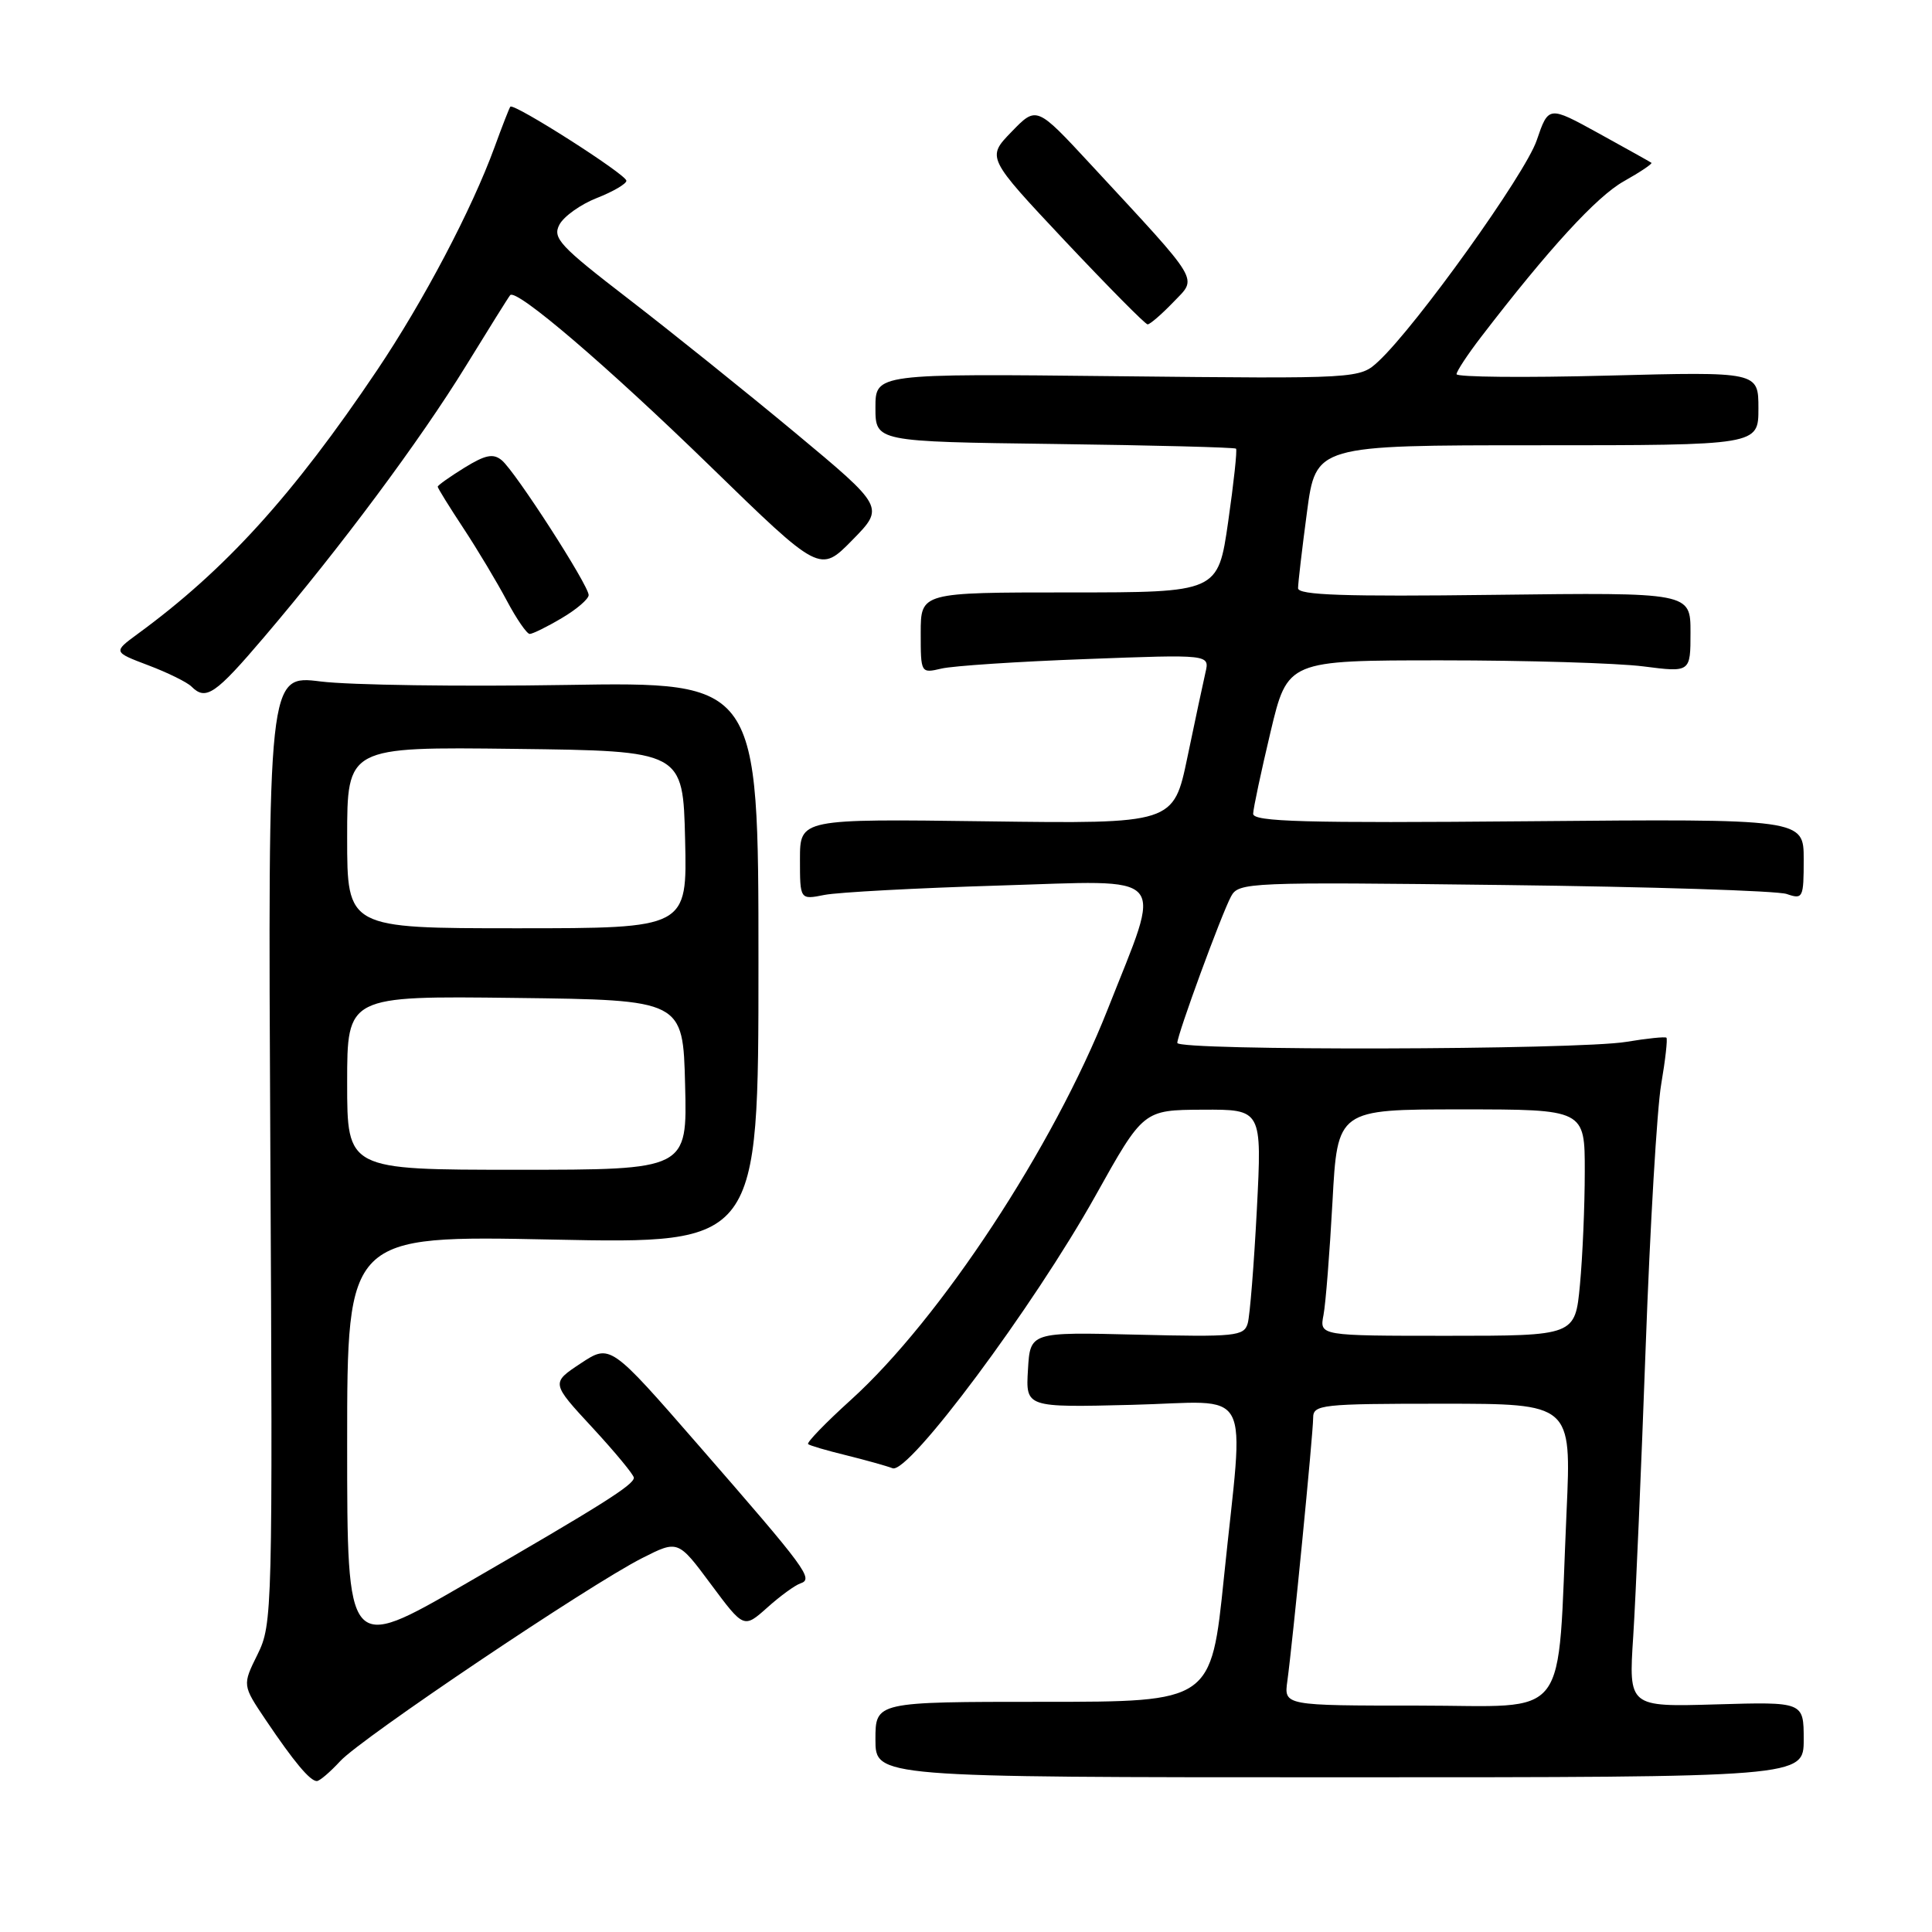 <?xml version="1.0" encoding="UTF-8" standalone="no"?>
<!DOCTYPE svg PUBLIC "-//W3C//DTD SVG 1.1//EN" "http://www.w3.org/Graphics/SVG/1.1/DTD/svg11.dtd" >
<svg xmlns="http://www.w3.org/2000/svg" xmlns:xlink="http://www.w3.org/1999/xlink" version="1.1" viewBox="0 0 256 256">
 <g >
 <path fill="currentColor"
d=" M 45.08 233.36 C 47.88 230.31 78.04 210.03 85.08 206.46 C 89.84 204.05 89.84 204.05 94.20 209.92 C 98.56 215.78 98.56 215.78 101.66 213.02 C 103.36 211.49 105.34 210.05 106.06 209.81 C 107.83 209.22 106.92 207.99 92.59 191.54 C 80.86 178.07 80.86 178.07 76.94 180.66 C 73.02 183.25 73.02 183.25 78.51 189.18 C 81.53 192.45 83.99 195.43 83.99 195.81 C 83.97 196.76 79.71 199.44 61.57 209.93 C 46.00 218.93 46.00 218.93 46.00 191.31 C 46.00 163.69 46.00 163.69 73.25 164.25 C 100.50 164.81 100.50 164.81 100.50 127.58 C 100.50 90.35 100.50 90.35 75.00 90.76 C 60.98 90.99 46.35 90.78 42.50 90.30 C 35.50 89.42 35.50 89.42 35.82 152.27 C 36.14 213.66 36.10 215.22 34.13 219.21 C 32.11 223.29 32.11 223.29 35.21 227.90 C 38.94 233.44 41.08 236.00 41.98 236.00 C 42.35 236.00 43.74 234.81 45.08 233.36 Z  M 239.00 230.50 C 239.00 225.50 239.00 225.50 227.40 225.84 C 215.80 226.18 215.80 226.18 216.41 216.84 C 216.74 211.70 217.48 194.45 218.06 178.50 C 218.64 162.55 219.56 146.87 220.12 143.65 C 220.67 140.43 220.98 137.66 220.81 137.50 C 220.64 137.35 218.25 137.59 215.50 138.05 C 209.03 139.13 156.00 139.25 156.00 138.19 C 156.00 137.09 161.83 121.18 163.12 118.78 C 164.12 116.91 165.36 116.86 199.33 117.27 C 218.67 117.50 235.51 118.03 236.75 118.46 C 238.90 119.20 239.00 118.99 239.00 113.87 C 239.00 108.50 239.00 108.50 202.50 108.82 C 172.80 109.08 166.01 108.89 166.05 107.82 C 166.07 107.09 167.11 102.22 168.35 97.00 C 170.61 87.50 170.61 87.50 191.05 87.50 C 202.30 87.50 214.31 87.86 217.75 88.30 C 224.00 89.10 224.00 89.10 224.00 83.80 C 224.00 78.50 224.00 78.50 198.00 78.82 C 178.13 79.07 172.00 78.86 172.00 77.94 C 172.00 77.27 172.53 72.74 173.18 67.86 C 174.36 59.00 174.36 59.00 203.68 59.00 C 233.00 59.00 233.00 59.00 233.00 54.12 C 233.00 49.25 233.00 49.25 213.00 49.77 C 202.00 50.06 193.00 49.97 193.00 49.58 C 193.00 49.20 194.46 46.98 196.25 44.65 C 205.23 32.95 211.56 26.05 215.15 24.03 C 217.34 22.80 218.99 21.69 218.82 21.57 C 218.64 21.44 215.50 19.69 211.84 17.67 C 205.19 14.01 205.19 14.01 203.62 18.60 C 202.10 23.07 187.73 43.13 182.68 47.85 C 180.17 50.19 180.17 50.19 148.08 49.85 C 116.00 49.50 116.00 49.50 116.00 54.01 C 116.00 58.52 116.00 58.52 139.74 58.83 C 152.79 59.00 163.61 59.28 163.78 59.45 C 163.95 59.62 163.48 63.97 162.74 69.13 C 161.39 78.50 161.39 78.50 141.69 78.50 C 122.00 78.50 122.00 78.50 122.00 83.87 C 122.00 89.21 122.01 89.23 124.75 88.59 C 126.26 88.23 134.88 87.66 143.89 87.33 C 160.29 86.71 160.29 86.71 159.73 89.11 C 159.43 90.42 158.35 95.47 157.34 100.33 C 155.50 109.16 155.50 109.16 130.75 108.83 C 106.00 108.50 106.00 108.50 106.00 113.86 C 106.00 119.23 106.00 119.23 109.25 118.58 C 111.04 118.23 121.44 117.67 132.36 117.34 C 155.31 116.65 154.07 115.23 146.77 133.75 C 139.58 151.97 124.59 174.77 112.75 185.49 C 109.40 188.52 106.85 191.16 107.08 191.35 C 107.31 191.55 109.58 192.21 112.12 192.83 C 114.66 193.46 117.43 194.23 118.27 194.55 C 120.40 195.37 136.96 173.12 145.15 158.45 C 151.50 147.08 151.50 147.08 159.36 147.04 C 167.22 147.00 167.22 147.00 166.54 160.25 C 166.16 167.54 165.62 174.33 165.33 175.35 C 164.84 177.05 163.72 177.17 150.65 176.85 C 136.50 176.50 136.50 176.50 136.21 181.50 C 135.91 186.50 135.91 186.50 149.96 186.15 C 166.35 185.75 164.85 182.94 162.18 209.00 C 160.49 225.50 160.49 225.50 138.25 225.50 C 116.00 225.50 116.00 225.50 116.00 230.50 C 116.00 235.50 116.00 235.50 177.50 235.50 C 239.00 235.50 239.00 235.50 239.00 230.50 Z  M 35.02 84.39 C 45.08 72.58 55.65 58.38 61.72 48.51 C 64.77 43.55 67.41 39.32 67.60 39.11 C 68.41 38.19 80.46 48.50 94.05 61.72 C 108.65 75.93 108.65 75.93 112.93 71.57 C 117.21 67.21 117.21 67.21 105.36 57.34 C 98.84 51.92 88.90 43.94 83.28 39.61 C 74.16 32.59 73.18 31.54 74.13 29.76 C 74.72 28.66 76.95 27.07 79.10 26.23 C 81.24 25.39 83.00 24.36 83.00 23.95 C 83.00 23.12 68.03 13.58 67.62 14.14 C 67.47 14.34 66.53 16.75 65.53 19.50 C 62.52 27.75 56.12 39.90 49.97 49.05 C 38.81 65.65 29.84 75.52 18.24 84.00 C 14.99 86.39 14.99 86.39 19.66 88.16 C 22.23 89.13 24.80 90.40 25.37 90.97 C 27.28 92.88 28.52 92.03 35.02 84.39 Z  M 74.44 81.90 C 76.40 80.75 78.00 79.37 78.00 78.85 C 78.00 77.55 68.29 62.48 66.49 60.99 C 65.36 60.05 64.32 60.26 61.53 61.98 C 59.59 63.18 58.00 64.31 58.00 64.49 C 58.00 64.68 59.53 67.15 61.41 70.00 C 63.28 72.84 65.86 77.15 67.15 79.58 C 68.44 82.01 69.81 84.00 70.19 84.00 C 70.57 84.00 72.49 83.06 74.44 81.90 Z  M 155.46 40.05 C 158.68 36.68 159.37 37.82 144.51 21.77 C 137.35 14.04 137.35 14.04 134.04 17.46 C 130.73 20.87 130.73 20.87 141.11 31.92 C 146.83 37.99 151.75 42.97 152.06 42.98 C 152.37 42.99 153.90 41.67 155.46 40.05 Z  M 46.00 143.48 C 46.00 131.96 46.00 131.96 68.25 132.23 C 90.50 132.50 90.50 132.50 90.78 143.75 C 91.07 155.00 91.07 155.00 68.53 155.00 C 46.00 155.00 46.00 155.00 46.00 143.48 Z  M 46.00 110.98 C 46.00 98.96 46.00 98.96 68.25 99.23 C 90.50 99.50 90.50 99.50 90.78 111.25 C 91.06 123.00 91.06 123.00 68.53 123.00 C 46.00 123.00 46.00 123.00 46.00 110.98 Z  M 170.58 222.75 C 171.28 217.67 174.00 189.96 174.00 187.87 C 174.00 186.12 175.06 186.00 191.11 186.00 C 208.22 186.00 208.22 186.00 207.58 200.25 C 206.30 228.69 208.35 226.00 187.96 226.00 C 170.13 226.00 170.13 226.00 170.58 222.75 Z  M 175.37 174.25 C 175.66 172.74 176.19 165.99 176.56 159.25 C 177.22 147.00 177.22 147.00 193.61 147.00 C 210.00 147.00 210.00 147.00 209.99 155.25 C 209.99 159.79 209.70 166.54 209.35 170.25 C 208.71 177.00 208.71 177.00 191.78 177.00 C 174.84 177.00 174.84 177.00 175.37 174.25 Z "/>
</g>
</svg>
